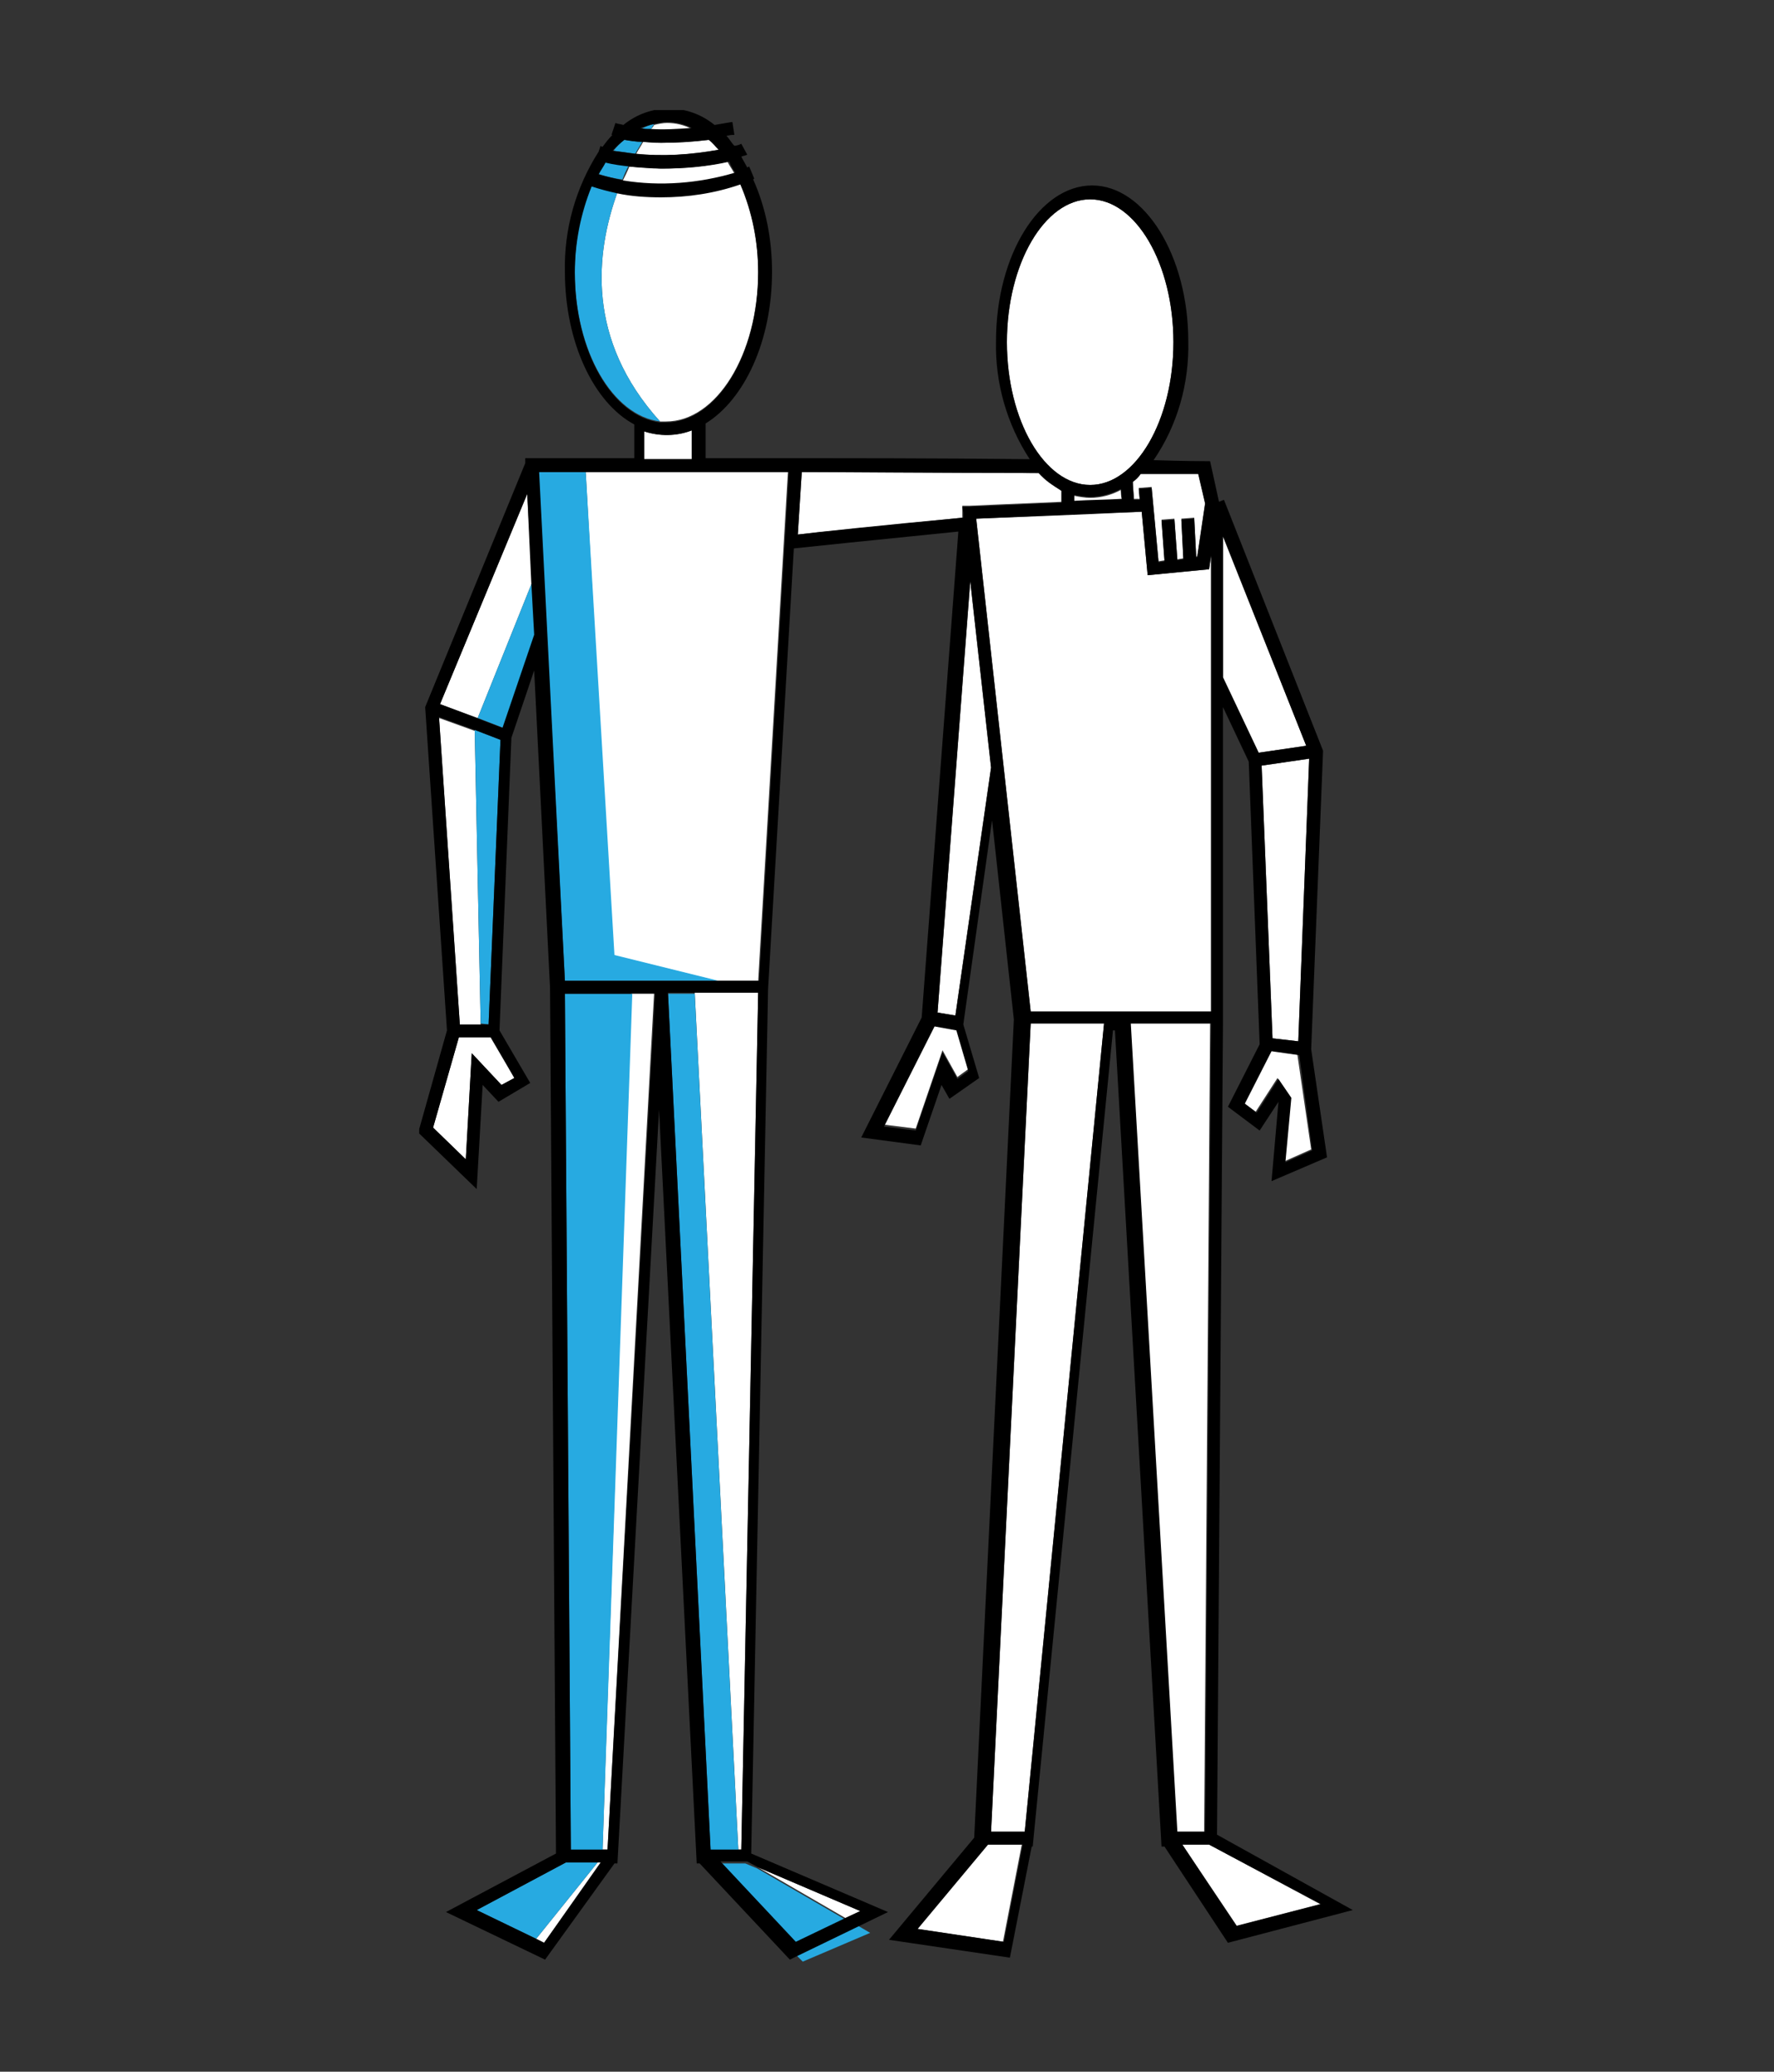 <?xml version="1.0" encoding="utf-8"?>
<!-- Generator: Adobe Illustrator 28.0.0, SVG Export Plug-In . SVG Version: 6.00 Build 0)  -->
<svg version="1.1" id="Layer_1" xmlns="http://www.w3.org/2000/svg" xmlns:xlink="http://www.w3.org/1999/xlink" x="0px" y="0px"
	 viewBox="0 0 179 208.9" style="enable-background:new 0 0 179 208.9;" xml:space="preserve">
<rect x="0" y="0" width="179" height="208.9" fill="#333333" stroke="none"/>
<style type="text/css">
	.st0{clip-path:url(#SVGID_00000165197682976675391910000001530313554973236927_);}
	.st1{fill:#FFFFFF;}
	.st2{fill:#27AAE1;}
</style>
<g>
	<defs>
		<rect id="SVGID_1_" x="42.3" y="11.1" width="94.5" height="186.8"/>
	</defs>
	<clipPath id="SVGID_00000081614956134966100520000000550648628669451671_">
		<use xlink:href="#SVGID_1_"  style="overflow:visible;"/>
	</clipPath>
	<g id="Group_688" style="clip-path:url(#SVGID_00000081614956134966100520000000550648628669451671_);">
		<path id="Path_4775" class="st1" d="M72.6,15.1c-0.3-0.4-0.7-0.7-1-1c-1.6,0.2-3.2,0.3-4.8,0.3c-0.6,0-1.3,0-1.9-0.1
			c-0.2,0.4-0.5,0.8-0.7,1.2C66.9,15.8,69.8,15.6,72.6,15.1"/>
		<path id="Path_4776" class="st1" d="M128.4,104.7l2.6,0.3l1.1-28.5l-4.8,0.7L128.4,104.7z"/>
		<path id="Path_4777" class="st1" d="M127,75.9l4.8-0.7l-8.4-21.2v14.3L127,75.9z"/>
		<path id="Path_4778" class="st1" d="M128.2,105.9l-2.7,5.3l1.2,0.9l2.2-3.4l1.3,1.9l-0.6,6.5l2.7-1.2l-1.4-9.6L128.2,105.9z"/>
		<path id="Path_4779" class="st1" d="M122.2,102V56l-0.2,1.4l-6.2,0.6l-0.6-6.4c-6.2,0.2-14.3,0.6-16.7,0.7L104,102H122.2z"/>
		<path id="Path_4780" class="st1" d="M46.3,104.6l-2.6,9.1l3.3,3.2l0.6-10.7l3,3.2l1.3-0.7l-2.3-4.1H46.3z"/>
		<path id="Path_4781" class="st1" d="M54.1,195.5l0.8,0.4l5.8-8.1h-0.4L54.1,195.5z"/>
		<path id="Path_4782" class="st1" d="M60.8,186.5h0.5l4.7-86.4h-2.3L60.8,186.5z"/>
		<path id="Path_4783" class="st1" d="M110,48.9c4.6,0,8.4-6.5,8.4-14.4s-3.8-14.4-8.4-14.4s-8.4,6.5-8.4,14.4S105.4,48.9,110,48.9"
			/>
		<path id="Path_4784" class="st1" d="M66.6,42.5c0.2,0,0.4,0,0.6,0c5.1,0,9.3-6.8,9.3-15.1c0-3.1-0.6-6.1-1.8-8.9
			c-2.6,0.8-5.3,1.3-8,1.3c-1.5,0-2.9-0.1-4.4-0.4C60.1,25.5,59.1,34.2,66.6,42.5"/>
		<path id="Path_4785" class="st1" d="M63.5,16.8c-0.2,0.5-0.4,0.9-0.7,1.5c3.8,0.6,7.7,0.3,11.3-0.8c-0.2-0.4-0.5-0.8-0.7-1.2
			c-2.2,0.5-4.5,0.7-6.8,0.7C65.6,16.9,64.5,16.9,63.5,16.8"/>
		<path id="Path_4786" class="st1" d="M69.8,13c-0.8-0.4-1.6-0.6-2.5-0.6c-0.4,0-0.9,0.1-1.3,0.2c-0.1,0.2-0.2,0.3-0.4,0.5
			C67,13.1,68.4,13.1,69.8,13"/>
		<path id="Path_4787" class="st1" d="M48.5,103.3l-0.6-29.6l-3.6-1.3l2.1,31H48.5z"/>
		<path id="Path_4788" class="st1" d="M114.3,48.5c0,0.5,0.1,1.2,0.1,1.8l0.6,0l-0.1-1.1l1.3-0.1l0.7,7.5l0.6-0.1l-0.3-4.1l1.3-0.1
			l0.3,4.1l0.6-0.1l-0.2-4l1.3-0.1l0.2,3.9l0.1,0l0.8-5.4l-0.7-3c-0.9,0-3-0.1-5.8-0.1C114.9,48.1,114.6,48.3,114.3,48.5"/>
		<path id="Path_4789" class="st1" d="M69.8,43.4C68.3,44,66.6,44,65,43.5v2.8h4.8V43.4z"/>
		<path id="Path_4790" class="st1" d="M53.2,49.8L44.4,71l3.8,1.4l5.5-13.7L53.2,49.8z"/>
		<path id="Path_4791" class="st1" d="M74.5,186.5h0.3l1.7-86.4h-6.4L74.5,186.5z"/>
		<path id="Path_4792" class="st1" d="M94.6,102.1l1.8,0.3l3.6-25l-2.1-18.8L94.6,102.1z"/>
		<path id="Path_4793" class="st1" d="M94.3,103.3l-5.1,10.1l3.2,0.4l2.7-7.9l1.5,2.7l1.1-0.8l-1.2-4.3L94.3,103.3z"/>
		<path id="Path_4794" class="st1" d="M100,184.7h3.4l8-81.5H104L100,184.7z"/>
		<path id="Path_4795" class="st1" d="M121.5,184.7l0.6-81.5h-8.1l4.6,81.5H121.5z"/>
		<path id="Path_4796" class="st1" d="M122,186h-2.7l5.4,8.2l8.5-2.2L122,186z"/>
		<path id="Path_4797" class="st1" d="M86.8,192.7l-10.3-4.4l8.8,5.1L86.8,192.7z"/>
		<path id="Path_4798" class="st1" d="M63.7,47.6h-4.6l2.7,48.7l10.5,2.6h4.2l3-51.3H63.7z"/>
		<path id="Path_4799" class="st1" d="M92.5,194.5l8.7,1.3l1.9-9.8h-3.5L92.5,194.5z"/>
		<path id="Path_4800" class="st1" d="M113.1,49.4c-0.9,0.5-2,0.8-3.1,0.8c-0.5,0-1.1-0.1-1.6-0.2v0.6c1.6-0.1,3.2-0.1,4.8-0.2
			C113.1,50.1,113.1,49.7,113.1,49.4"/>
		<path id="Path_4801" class="st1" d="M97.1,51.7L97.1,51l0.7,0c0.1,0,4.4-0.2,9.3-0.4v-1.2c-0.9-0.4-1.7-1-2.3-1.7v0
			c-10-0.1-21.2-0.1-23.9-0.1l-0.4,6.3c1.6-0.2,9-0.9,16.6-1.7L97.1,51.7z"/>
		<path id="Path_4802" class="st2" d="M66,12.5c-0.5,0.1-0.9,0.3-1.3,0.5c0.3,0,0.6,0.1,1,0.1C65.7,12.9,65.9,12.7,66,12.5"/>
		<path id="Path_4803" class="st2" d="M61,16.3c-0.3,0.4-0.5,0.8-0.7,1.2c0.8,0.3,1.7,0.5,2.5,0.6c0.2-0.5,0.4-1,0.7-1.5
			C62.7,16.7,61.8,16.5,61,16.3"/>
		<path id="Path_4804" class="st2" d="M64.8,14.3c-0.6,0-1.2-0.1-1.8-0.2c-0.4,0.3-0.8,0.7-1.1,1.1c0.7,0.1,1.5,0.2,2.2,0.3
			C64.3,15.1,64.6,14.7,64.8,14.3"/>
		<path id="Path_4805" class="st2" d="M62.3,19.4c-0.9-0.2-1.7-0.4-2.6-0.7c-1.2,2.8-1.7,5.7-1.7,8.7c0,8,3.8,14.5,8.6,15.1
			C59.1,34.2,60.1,25.5,62.3,19.4"/>
		<path id="Path_4806" class="st2" d="M59.1,47.6h-4.8L57,98.9h15.5l-10.5-2.6L59.1,47.6z"/>
		<path id="Path_4807" class="st2" d="M57,100.2l0.6,86.4h3.2l3-86.4H57z"/>
		<path id="Path_4808" class="st2" d="M57.1,187.8l-9,4.8l6,2.9l6.2-7.7H57.1z"/>
		<path id="Path_4809" class="st2" d="M67.4,100.2l4.3,86.4h2.8l-4.4-86.4H67.4z"/>
		<path id="Path_4810" class="st2" d="M72.6,187.8l7.6,8.1l5-2.4l-8.8-5.1l-1.2-0.5H72.6z"/>
		<path id="Path_4811" class="st2" d="M81,197.8l6.8-2.9l-1.2-0.7l-6.2,3L81,197.8z"/>
		<path id="Path_4812" class="st2" d="M49.3,103.3l1.2-28.7l-2.6-1l0.6,29.6L49.3,103.3z"/>
		<path id="Path_4813" class="st2" d="M48.2,72.4l2.6,1l3.2-9.3l-0.3-5.4L48.2,72.4z"/>
		<path id="Path_4814" d="M122.8,185l0.6-81.7h0V71.3l2.6,5.5l1.1,28.5l-3.2,6.3l3.2,2.4l1.9-2.9l-0.7,8l5.6-2.4l-1.6-10.9l1.2-30.1
			l-10-25.3l-0.5,0.2l-0.9-4.1l-0.5,0c0,0-2.1,0-5.2-0.1c2.4-3.5,3.6-7.7,3.5-12c0-8.6-4.4-15.7-9.7-15.7s-9.7,7-9.7,15.7
			c-0.1,4.2,1.1,8.4,3.4,11.9c-9.6-0.1-20.1-0.1-22.8-0.1l0,0h-9.9v-3.5c3.9-2.4,6.7-8.3,6.7-15.3c0-3.2-0.6-6.4-1.9-9.3l0.1-0.1
			l-0.5-1.2c0,0-0.1,0-0.2,0.1c-0.2-0.4-0.4-0.7-0.6-1.1c0.2-0.1,0.4-0.1,0.6-0.2l-0.6-1.1c-0.2,0.1-0.5,0.2-0.7,0.2
			c-0.3-0.3-0.5-0.7-0.8-1c0.4-0.1,0.7-0.1,0.8-0.1l-0.2-1.3c0,0-0.7,0.1-1.8,0.3c-2.7-2.2-6.5-2.2-9.2,0c-0.3-0.1-0.6-0.1-0.8-0.2
			l-0.4,1.2l0.1,0c-0.4,0.4-0.7,0.8-1,1.2c-0.1,0-0.1,0-0.2-0.1l-0.2,0.6c-2.3,3.6-3.5,7.8-3.4,12.1c0,7.1,2.9,13.2,7,15.4v3.4H53
			l0,0.5L42.9,71.3l2.2,32.6l-2.9,10.3l5.9,5.7l0.6-10.5l1.6,1.7l3.2-1.9l-3.1-5.3l1.2-29.5l2.3-6.8l1.6,32l0.6,87.3l-11.1,5.9
			l10,4.8l7-9.7h0.3l4.2-76l3.8,76h0.3l9.1,9.7l0.4-0.2l6.2-3l3.3-1.6l-13.8-5.9l1.7-87.2l2.6-44.4c0.9-0.1,8.6-0.9,16.6-1.7
			l-3.7,49l-6.1,12.1l6,0.8l2.1-6.1l0.8,1.4l3-2.1l-1.6-5.4l2.9-20.6l2.2,20.1l-4,82.5l-8.6,10.3l12.2,1.8l2.2-11.2h0.1l8.1-82.3
			h0.2l4.7,82.3h0.3l6.4,9.7l12.6-3.3L122.8,185z M131,105l-2.6-0.3l-1.1-27.5l4.8-0.7L131,105z M132.4,116l-2.7,1.2l0.6-6.5
			l-1.3-1.9l-2.2,3.4l-1.2-0.9l2.7-5.3l2.8,0.4L132.4,116z M131.8,75.2l-4.8,0.7l-3.6-7.6V54.1L131.8,75.2z M120.9,47.8l0.7,3
			l-0.8,5.4l-0.1,0l-0.2-3.9l-1.3,0.1l0.2,4l-0.6,0.1l-0.3-4.1l-1.3,0.1l0.3,4.1l-0.6,0.1l-0.7-7.5l-1.3,0.1l0.1,1.1l-0.6,0
			c0-0.6-0.1-1.3-0.1-1.8c0.3-0.2,0.6-0.5,0.8-0.8C117.9,47.8,120,47.8,120.9,47.8 M108.4,49.9c0.5,0.1,1.1,0.2,1.6,0.2
			c1.1,0,2.1-0.3,3.1-0.8c0,0.3,0.1,0.7,0.1,1c-1.6,0.1-3.2,0.1-4.8,0.2L108.4,49.9z M101.6,34.5c0-7.9,3.8-14.4,8.4-14.4
			s8.4,6.5,8.4,14.4s-3.8,14.4-8.4,14.4S101.6,42.4,101.6,34.5 M74.2,17.4c-3.7,1.1-7.6,1.4-11.3,0.8c-0.9-0.2-1.7-0.4-2.5-0.6
			c0.2-0.4,0.5-0.8,0.7-1.2c0.8,0.2,1.6,0.3,2.5,0.4c1,0.1,2.1,0.2,3.2,0.2c2.3,0,4.6-0.2,6.8-0.7C73.7,16.6,73.9,17,74.2,17.4
			 M66,12.5c0.4-0.1,0.9-0.2,1.3-0.2c0.9,0,1.7,0.2,2.5,0.6c-1.4,0.1-2.8,0.2-4.2,0.1c-0.3,0-0.7,0-1-0.1C65,12.8,65.5,12.6,66,12.5
			 M63,14.1c0.6,0.1,1.2,0.2,1.8,0.2c0.6,0,1.3,0.1,1.9,0.1c1.6,0,3.2-0.1,4.8-0.3c0.4,0.3,0.7,0.7,1,1c-2.8,0.5-5.6,0.7-8.5,0.4
			c-0.7-0.1-1.5-0.2-2.2-0.3C62.2,14.8,62.6,14.4,63,14.1 M58,27.5c0-3,0.6-6,1.7-8.7c0.9,0.3,1.7,0.5,2.6,0.7
			c1.4,0.3,2.9,0.4,4.4,0.4c2.7,0,5.4-0.4,8-1.3c1.2,2.8,1.8,5.8,1.8,8.9c0,8.3-4.2,15.1-9.3,15.1c-0.2,0-0.4,0-0.6,0
			C61.8,42,58,35.5,58,27.5 M65,43.5c1.5,0.5,3.2,0.5,4.8-0.1v2.9H65L65,43.5z M44.3,72.3l3.6,1.3l2.6,1l-1.2,28.7h-2.9L44.3,72.3z
			 M51.9,108.7l-1.3,0.7l-3-3.2L47,116.9l-3.3-3.2l2.6-9.1h3.2L51.9,108.7z M50.7,73.4l-2.6-1L44.4,71l8.8-21.2l0.4,8.8l0.3,5.4
			L50.7,73.4z M54.9,195.9l-0.8-0.4l-6-2.9l9-4.8h3.5L54.9,195.9z M61.3,186.5h-3.7L57,100.2h9.1L61.3,186.5z M76.5,188.3l10.3,4.4
			l-1.5,0.7l-5,2.4l-7.6-8.1h2.7L76.5,188.3z M74.8,186.5h-3.1l-4.3-86.4h9.1L74.8,186.5z M76.6,98.9H57l-2.6-51.3h25.2L76.6,98.9z
			 M80.5,53.9l0.4-6.3c2.7,0,14,0.1,23.9,0.1v0c0.7,0.7,1.5,1.3,2.3,1.8v1.2c-5,0.2-9.3,0.4-9.3,0.4l-0.7,0l0.1,0.6l0,0.5
			C89.5,52.9,82,53.7,80.5,53.9 M97.7,108l-1.1,0.8l-1.5-2.7l-2.7,7.9l-3.2-0.4l5.1-10.1l2.2,0.4L97.7,108z M96.4,102.4l-1.8-0.3
			l3.3-43.5l2.1,18.8L96.4,102.4z M98.5,52.3c2.4-0.1,10.5-0.4,16.7-0.7l0.6,6.4l6.2-0.6l0.2-1.4V102H104L98.5,52.3z M101.3,195.8
			l-8.7-1.3l7.1-8.5h3.5L101.3,195.8z M103.4,184.7H100l4-81.5h7.4L103.4,184.7z M114.1,103.2h8.1l-0.6,81.5h-2.8L114.1,103.2z
			 M119.3,186h2.7l11.3,6l-8.5,2.2L119.3,186z"/>
	</g>
</g>
</svg>
